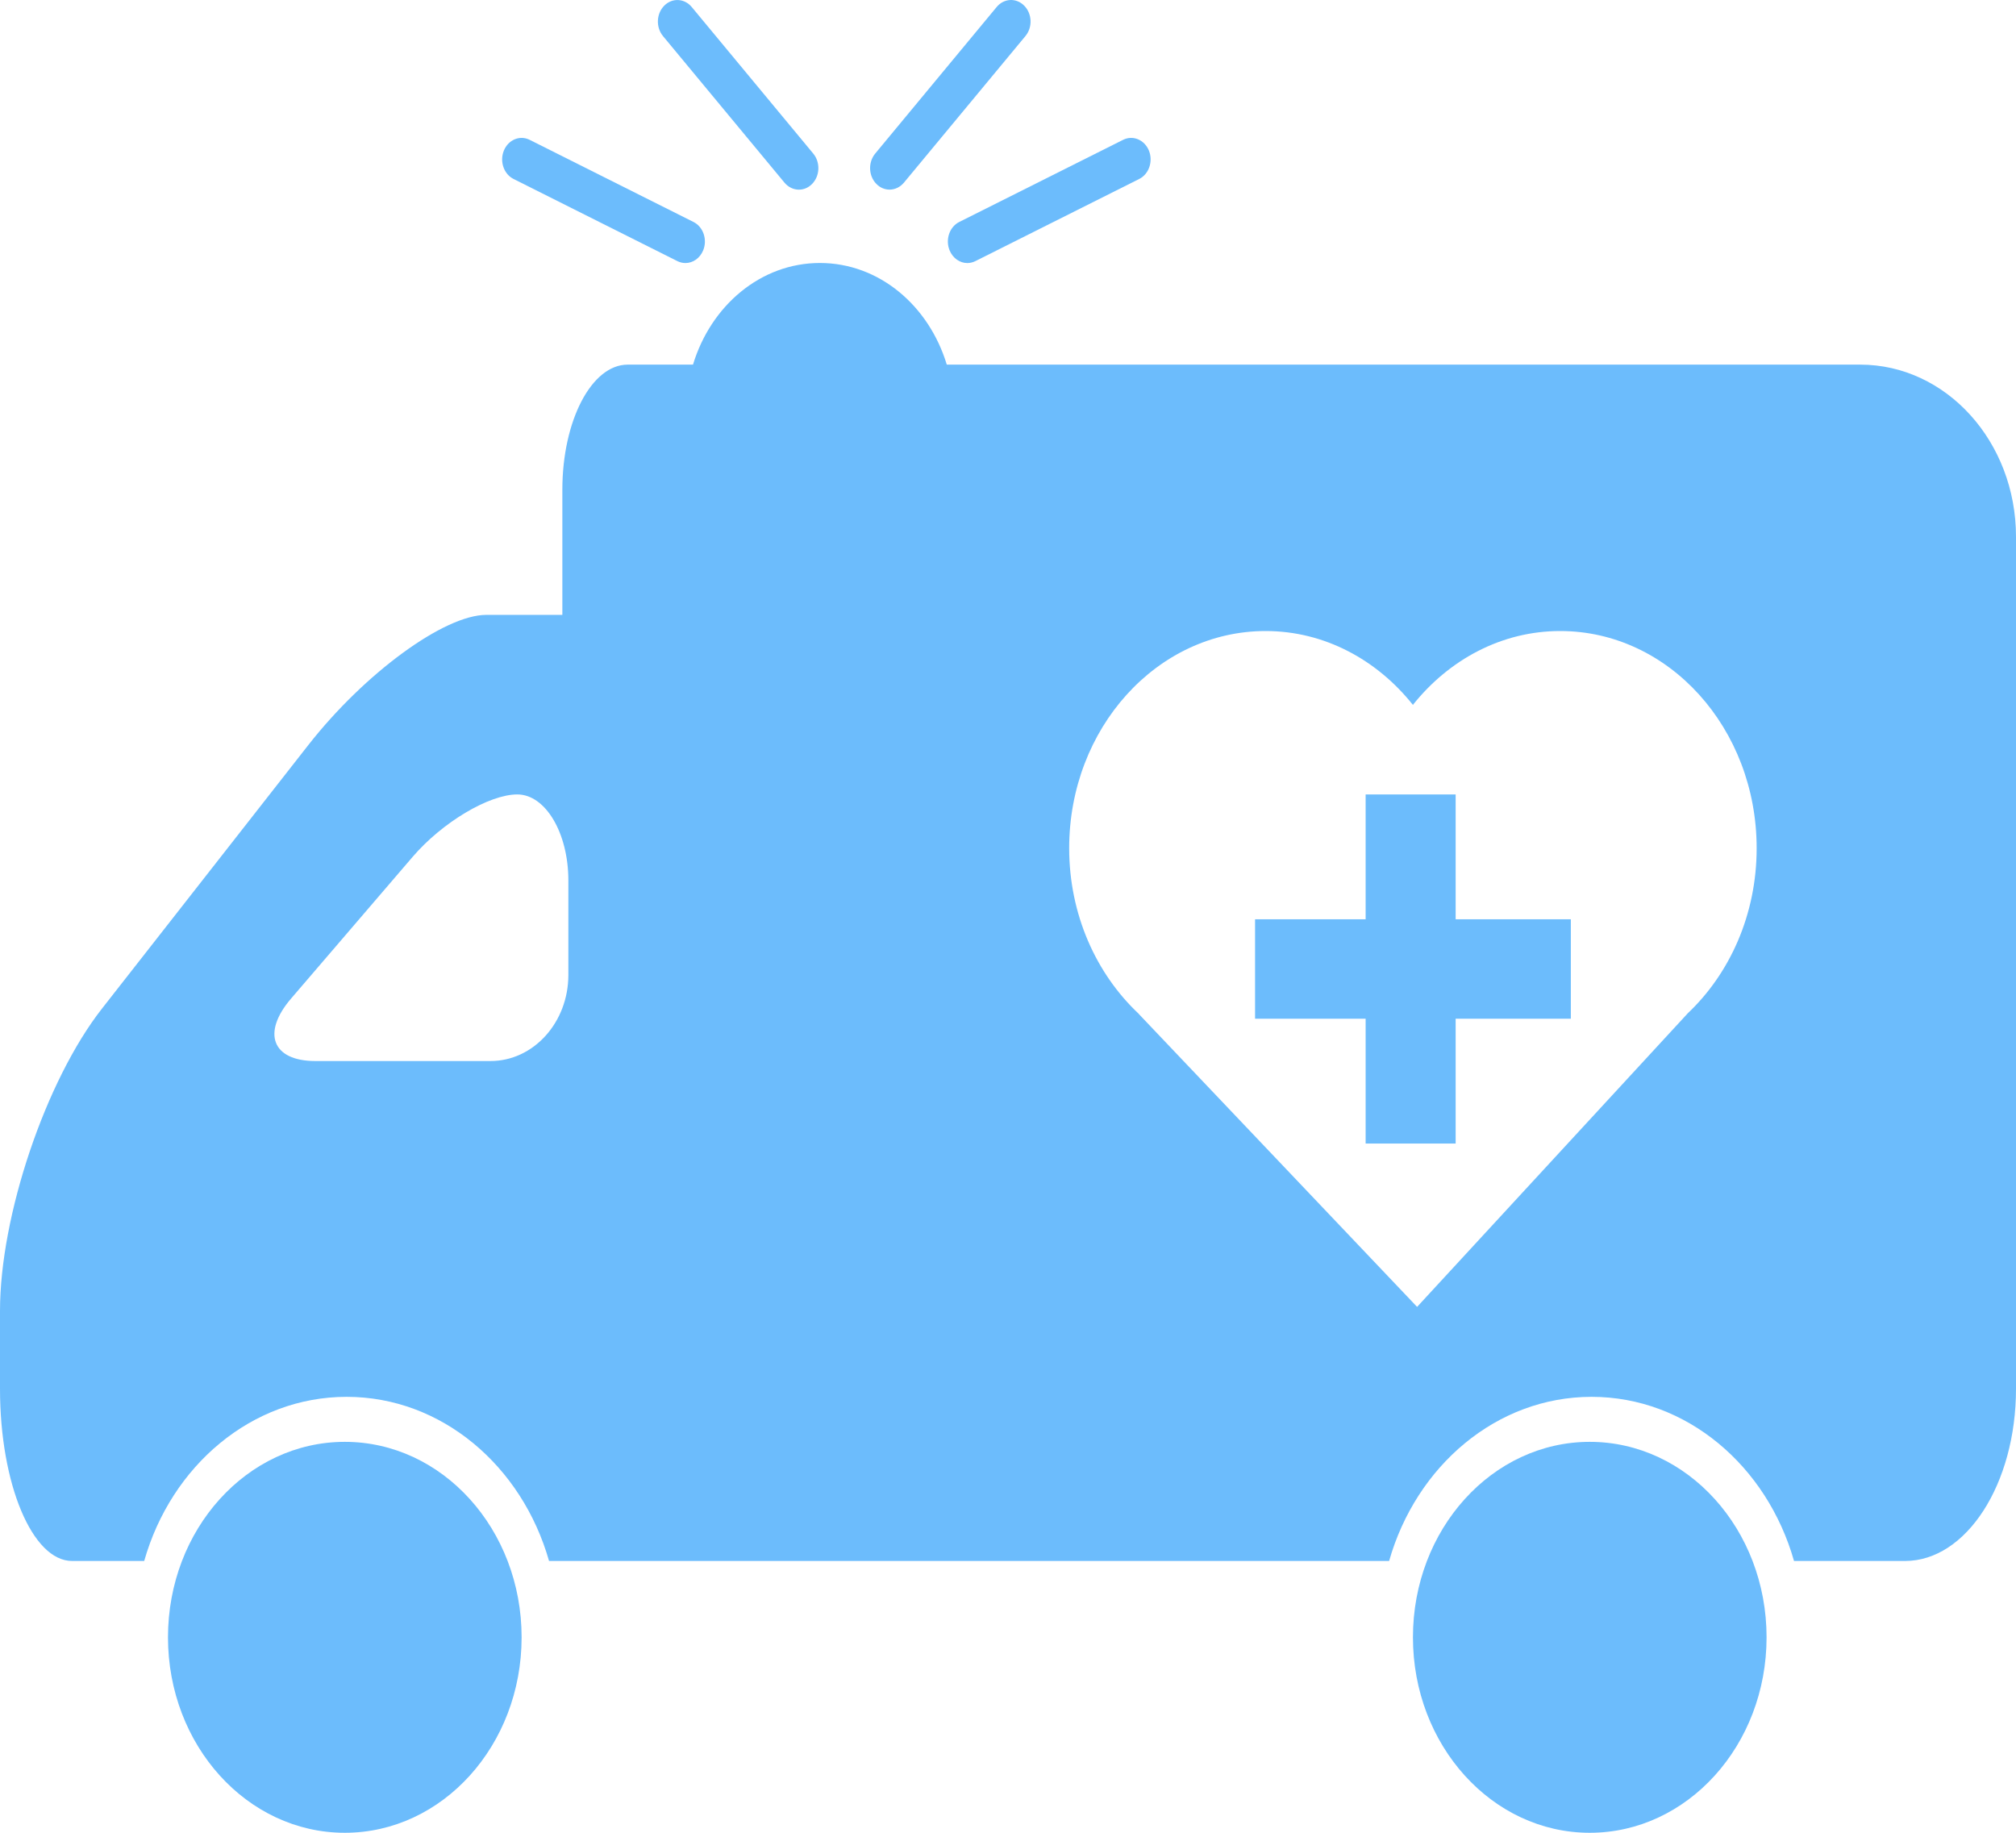 <svg width="110" height="100" viewBox="0 0 110 100" fill="none" xmlns="http://www.w3.org/2000/svg">
<path d="M79.425 43.347H74.514V50.158H68.481V55.583H74.514V62.394H79.425V55.583H85.71V50.158H79.425V43.347Z" fill="#6CBCFC"/>
<path d="M18.814 78.67C24.142 78.67 28.461 83.445 28.461 89.335C28.461 95.226 24.143 100 18.814 100C13.486 100 9.166 95.226 9.166 89.335C9.166 83.445 13.486 78.67 18.814 78.67Z" fill="#6CBCFC"/>
<path d="M86.743 78.67C92.071 78.67 96.39 83.445 96.39 89.335C96.39 95.226 92.071 100 86.743 100C81.416 100 77.095 95.226 77.095 89.335C77.095 83.445 81.415 78.67 86.743 78.67Z" fill="#6CBCFC"/>
<path d="M28.899 7.629C28.364 7.362 27.736 7.624 27.494 8.214C27.251 8.803 27.489 9.501 28.023 9.766L36.96 14.247C37.103 14.317 37.251 14.352 37.398 14.352C37.802 14.352 38.187 14.097 38.367 13.662C38.609 13.073 38.373 12.375 37.837 12.11L28.899 7.629Z" fill="#6CBCFC"/>
<path d="M43.591 10.348C43.848 10.348 44.105 10.247 44.308 10.039C44.742 9.6 44.77 8.86 44.375 8.381L37.743 0.383C37.348 -0.093 36.675 -0.131 36.241 0.312C35.807 0.752 35.781 1.491 36.176 1.97L42.806 9.968C43.017 10.22 43.304 10.348 43.591 10.348Z" fill="#6CBCFC"/>
<path d="M55.885 0.31C55.449 -0.131 54.781 -0.096 54.383 0.38L47.754 8.379C47.359 8.858 47.387 9.6 47.82 10.036C48.023 10.245 48.281 10.346 48.538 10.346C48.824 10.346 49.112 10.217 49.322 9.965L55.951 1.968C56.349 1.489 56.32 0.749 55.885 0.31Z" fill="#6CBCFC"/>
<path d="M52.782 14.353C52.928 14.353 53.078 14.317 53.22 14.247L62.157 9.766C62.692 9.501 62.928 8.803 62.688 8.214C62.444 7.624 61.817 7.362 61.281 7.629L52.342 12.11C51.807 12.376 51.572 13.073 51.814 13.662C51.994 14.097 52.379 14.353 52.782 14.353Z" fill="#6CBCFC"/>
<path d="M101.501 19.895H51.66C50.688 16.681 47.972 14.349 44.736 14.349C41.501 14.349 38.785 16.681 37.812 19.895C37.812 19.895 36.217 19.895 34.247 19.895C32.278 19.895 30.684 22.953 30.684 26.721V33.549C30.684 33.549 28.825 33.549 26.533 33.549C24.241 33.549 19.895 36.728 16.823 40.651L5.562 55.034C2.49 58.958 0 66.339 0 71.527V75.777C0 80.965 1.761 85.17 3.934 85.17H7.868C9.342 79.981 13.73 76.214 18.914 76.214C24.096 76.214 28.482 79.981 29.958 85.17H30.685H36.474H75.795C77.272 79.981 81.659 76.214 86.843 76.214C92.025 76.214 96.413 79.981 97.888 85.17C97.888 85.17 100.599 85.17 103.943 85.17C107.29 85.17 110 80.965 110 75.777V29.283C109.998 24.101 106.193 19.895 101.501 19.895ZM31.012 53.195C31.012 55.786 29.109 57.892 26.763 57.892H17.206C14.86 57.892 14.266 56.366 15.882 54.484L22.514 46.753C24.128 44.87 26.685 43.346 28.225 43.346C29.765 43.346 31.012 45.45 31.012 48.042V53.195V53.195ZM92.066 55.31H92.07L77.322 71.306L62.123 55.31H62.128C59.815 53.136 58.338 49.9 58.338 46.279C58.338 39.735 63.137 34.43 69.057 34.43C72.26 34.43 75.129 35.994 77.093 38.46C79.06 35.994 81.927 34.43 85.131 34.43C91.053 34.43 95.849 39.735 95.849 46.279C95.851 49.903 94.376 53.138 92.066 55.31Z" fill="#6CBCFC"/>
</svg>
